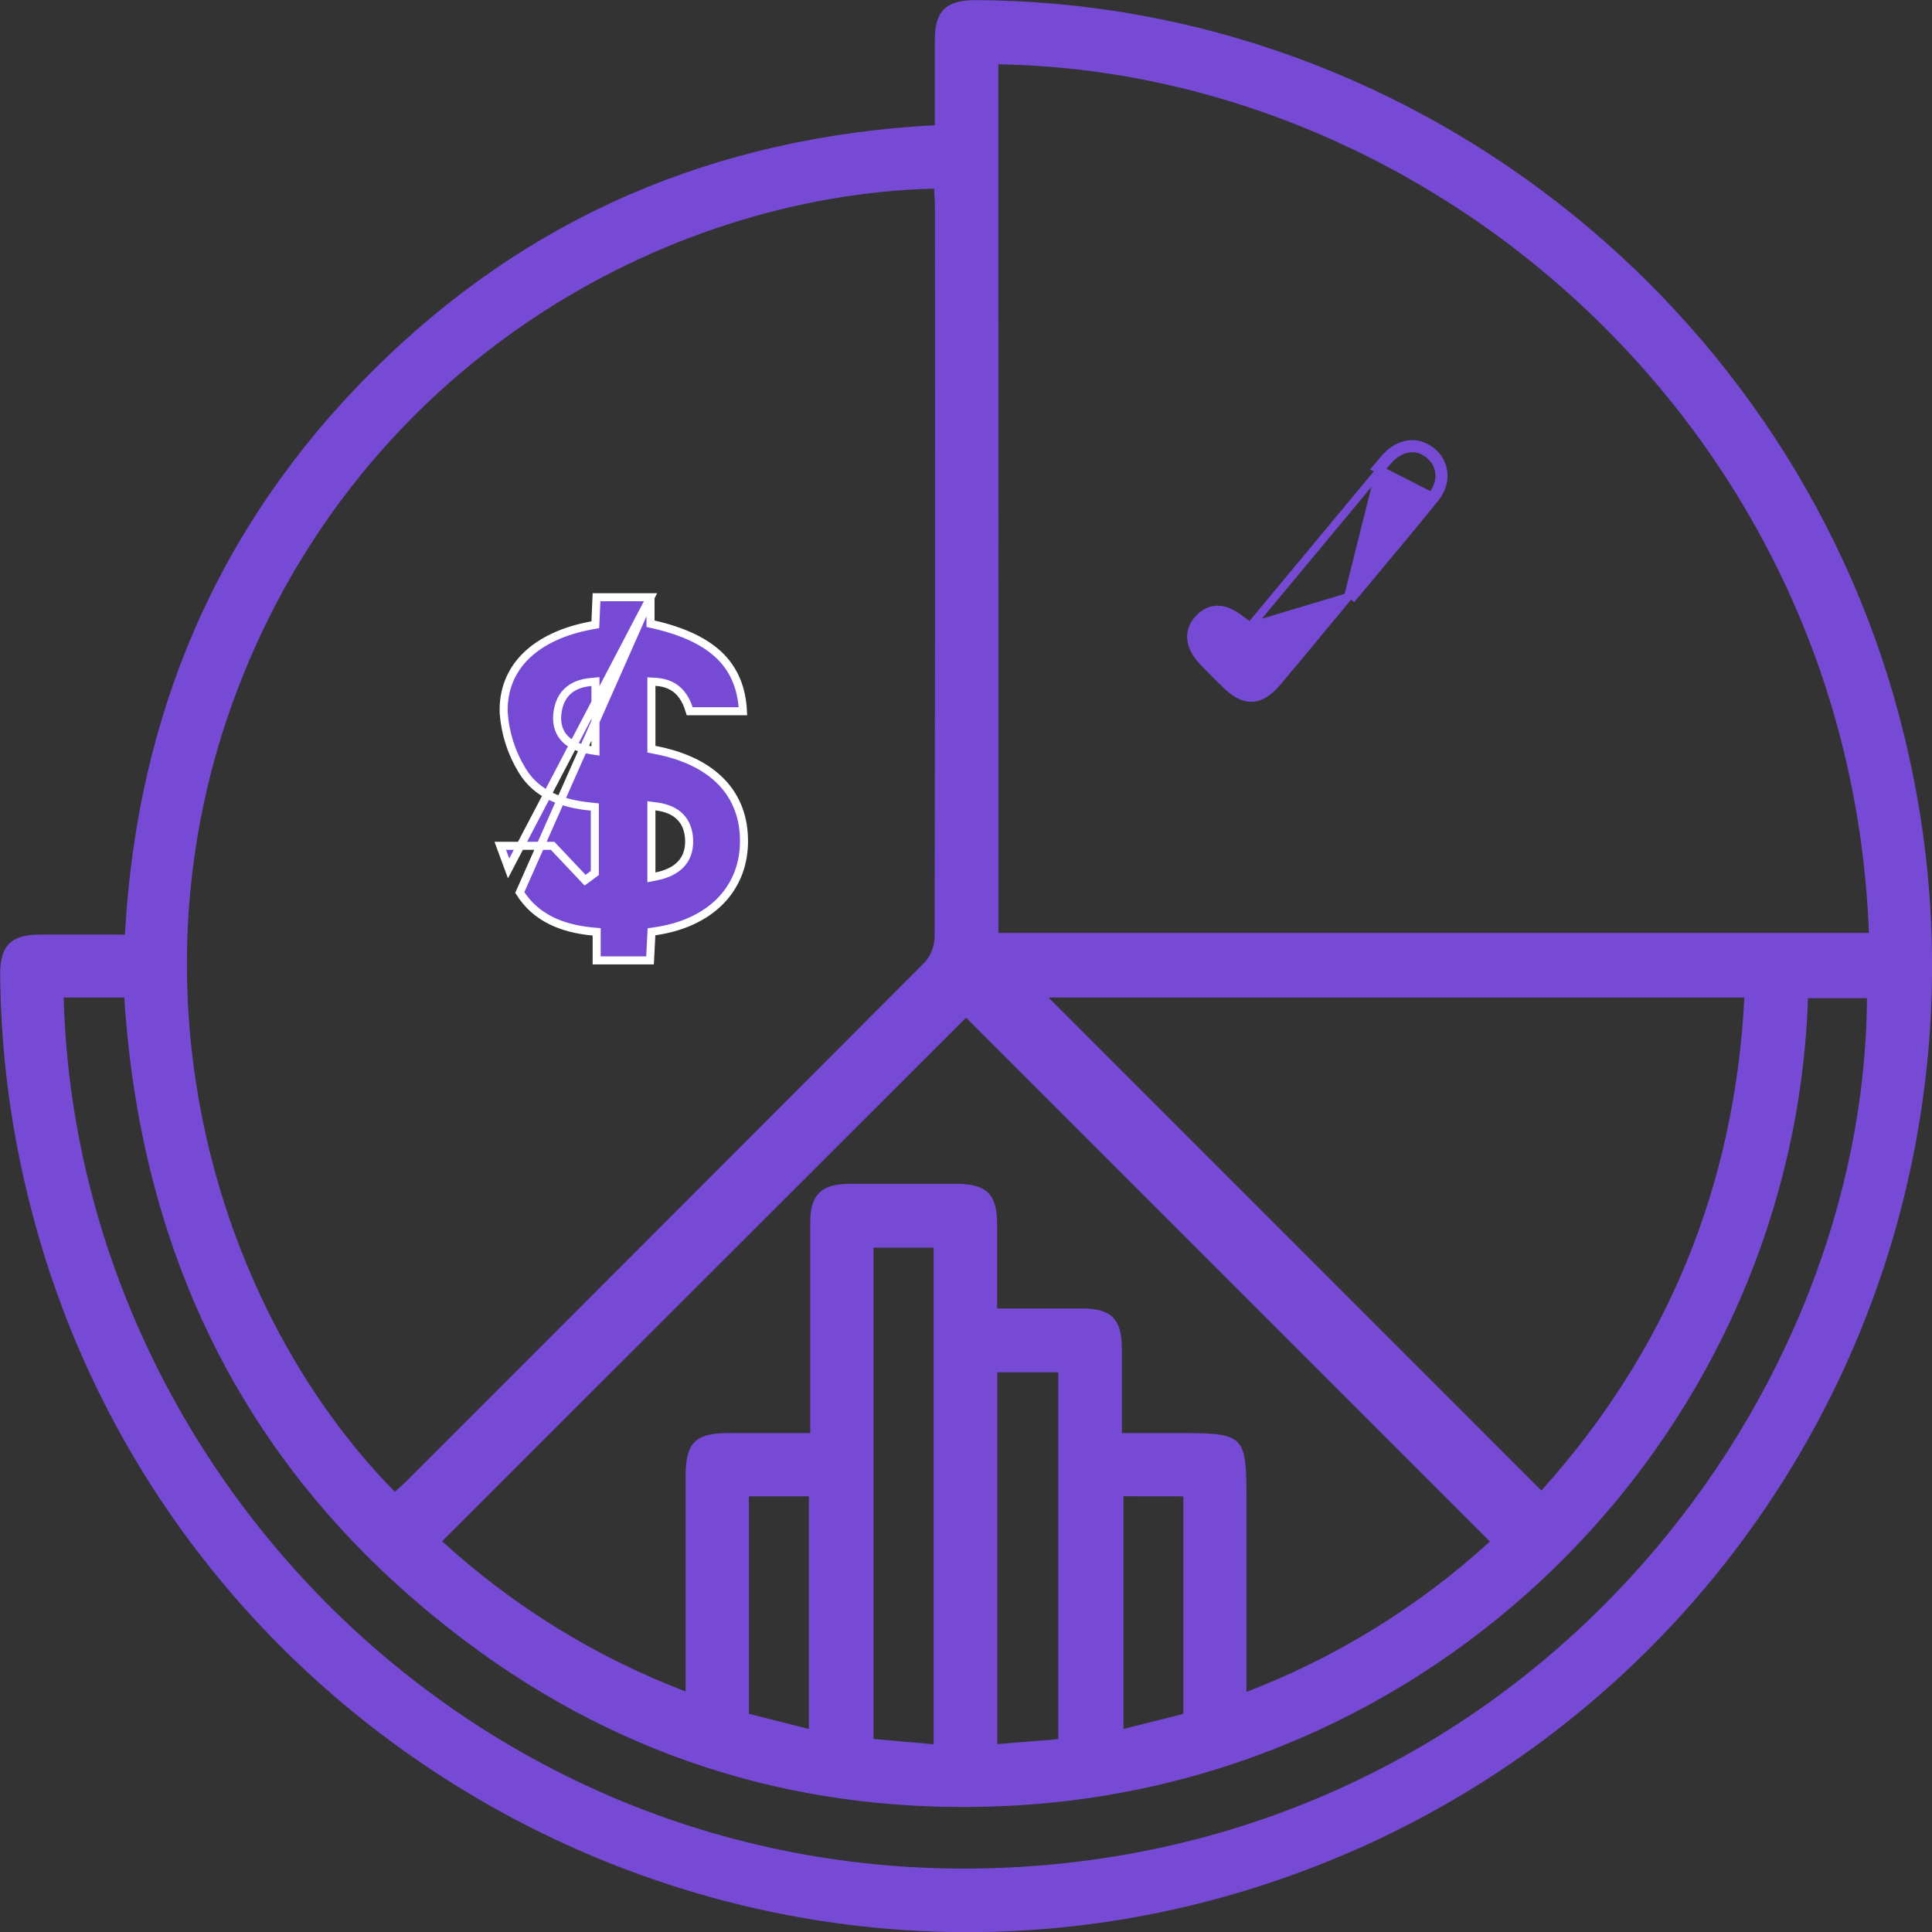<svg width="24" height="24" viewBox="0 0 24 24" fill="none" xmlns="http://www.w3.org/2000/svg">
<rect x="0" y="0" width="24" height="24" fill="#333333" stroke="none"/>
<g clip-path="url(#clip0_47_52)">
<path d="M1.552 11.61C1.702 8.88 2.699 6.533 4.623 4.613C6.547 2.694 8.881 1.702 11.613 1.555C11.613 1.195 11.613 0.844 11.613 0.492C11.613 0.141 11.749 0.001 12.113 0.002C17.646 0.016 22.527 3.97 23.716 9.402C24.351 12.264 23.916 15.259 22.492 17.822C21.069 20.385 18.756 22.339 15.99 23.314C9.331 25.68 2.009 21.72 0.345 14.851C0.124 13.95 0.009 13.027 0.002 12.1C0.002 11.751 0.134 11.613 0.479 11.61C0.824 11.608 1.184 11.61 1.552 11.61ZM4.904 18.531C4.944 18.495 4.987 18.46 5.026 18.422C7.181 16.268 9.334 14.113 11.486 11.956C11.563 11.87 11.606 11.759 11.61 11.643C11.616 8.622 11.617 5.6 11.614 2.578C11.614 2.5 11.608 2.422 11.604 2.343C8.236 2.428 4.484 4.54 2.949 8.568C1.515 12.333 2.698 16.286 4.904 18.531ZM12.403 11.589H23.216C22.984 5.373 17.829 0.888 12.402 0.799L12.403 11.589ZM15.488 21.016C16.602 20.588 17.627 19.955 18.508 19.149L12.001 12.642L5.492 19.146C6.374 19.953 7.4 20.586 8.517 21.012C8.517 20.095 8.517 19.217 8.517 18.339C8.517 17.923 8.636 17.803 9.044 17.802H10.065V17.508C10.065 16.733 10.065 15.961 10.065 15.187C10.065 14.841 10.201 14.708 10.551 14.706C10.994 14.706 11.438 14.706 11.881 14.706C12.259 14.706 12.386 14.835 12.387 15.215C12.387 15.558 12.387 15.901 12.387 16.254C12.761 16.254 13.098 16.254 13.437 16.254C13.802 16.254 13.934 16.383 13.936 16.747C13.936 17.091 13.936 17.436 13.936 17.802H14.582C15.484 17.802 15.484 17.802 15.484 18.69V21.016H15.488ZM13.025 12.392L19.148 18.516C20.7 16.788 21.549 14.75 21.669 12.392H13.025ZM0.791 12.392C0.958 18.496 6.309 23.764 13.013 23.166C19.183 22.615 23.163 17.336 23.192 12.4H22.459C22.284 17.703 18.009 22.172 12.509 22.434C10.03 22.552 7.766 21.879 5.78 20.385C3.129 18.391 1.756 15.696 1.544 12.392H0.791ZM11.598 21.668V15.499H10.851V21.602L11.598 21.668ZM13.146 21.604V17.047H12.389V21.666L13.146 21.604ZM13.956 18.587V21.478L14.7 21.291V18.588L13.956 18.587ZM10.048 21.478V18.588H9.303V21.289L10.048 21.478Z" fill="#774AD6"/>
<path d="M8.081 7.419H7.41C7.405 7.53 7.401 7.627 7.397 7.721L7.395 7.761L7.355 7.768C7.001 7.832 6.722 7.964 6.534 8.148C6.347 8.332 6.248 8.571 6.257 8.855C6.275 9.108 6.353 9.353 6.486 9.57L6.486 9.57L6.486 9.57C6.666 9.872 6.99 9.987 7.344 10.02L7.389 10.025V10.07V10.82V10.845L7.369 10.86L7.304 10.908L7.268 10.934L7.238 10.902L6.865 10.507H6.215C6.236 10.563 6.256 10.618 6.275 10.671C6.29 10.711 6.304 10.75 6.318 10.788L8.081 7.419ZM8.081 7.419V7.709V7.748L8.12 7.757C8.503 7.845 8.777 7.979 8.957 8.162C9.125 8.335 9.215 8.555 9.229 8.835H8.568C8.542 8.748 8.505 8.666 8.445 8.601C8.375 8.525 8.278 8.478 8.145 8.47L8.092 8.467V8.52V9.266V9.307L8.133 9.315C8.502 9.384 8.782 9.524 8.968 9.72C9.153 9.915 9.248 10.169 9.242 10.474V10.474C9.236 10.765 9.129 11.013 8.941 11.201C8.752 11.389 8.479 11.52 8.134 11.569L8.093 11.575L8.091 11.616C8.086 11.716 8.081 11.818 8.075 11.93H7.412V11.621V11.576L7.367 11.572C6.98 11.536 6.655 11.402 6.457 11.087L8.081 7.419ZM7.339 9.319L7.397 9.328V9.27V8.521V8.467L7.342 8.472C7.216 8.483 7.114 8.523 7.042 8.595C6.969 8.668 6.932 8.767 6.922 8.884C6.913 9.006 6.947 9.107 7.023 9.182C7.097 9.256 7.207 9.299 7.339 9.319ZM8.092 10.838V10.899L8.152 10.887C8.278 10.861 8.382 10.815 8.454 10.74C8.528 10.664 8.563 10.564 8.561 10.442C8.558 10.322 8.523 10.222 8.45 10.148C8.378 10.074 8.275 10.033 8.148 10.017L8.092 10.01V10.067V10.838Z" fill="#774AD6" stroke="white" stroke-width="0.1"/>
<path d="M15.53 7.782L15.492 7.755L15.411 7.695L15.409 7.694L15.409 7.694C15.303 7.612 15.209 7.574 15.126 7.574C15.045 7.573 14.967 7.607 14.893 7.684C14.821 7.761 14.791 7.846 14.798 7.934C14.805 8.023 14.851 8.12 14.943 8.216L14.944 8.217C15.04 8.318 15.138 8.417 15.239 8.513L15.239 8.513C15.357 8.627 15.462 8.673 15.558 8.668C15.653 8.663 15.754 8.605 15.863 8.478C16.07 8.233 16.274 7.985 16.479 7.738C16.568 7.631 16.656 7.524 16.745 7.417L15.53 7.782ZM15.53 7.782L15.56 7.746M15.53 7.782L15.56 7.746M15.56 7.746L17.138 5.848C17.138 5.848 17.138 5.848 17.138 5.848M15.56 7.746L17.138 5.848M17.828 6.187C17.99 5.988 17.954 5.744 17.783 5.606C17.611 5.468 17.39 5.494 17.22 5.673C17.191 5.705 17.164 5.738 17.137 5.771C17.124 5.786 17.112 5.801 17.099 5.816L17.828 6.187ZM17.828 6.187C17.578 6.497 17.323 6.803 17.067 7.109M17.828 6.187L17.067 7.109M17.138 5.848C17.151 5.832 17.164 5.817 17.177 5.801C17.203 5.769 17.228 5.738 17.256 5.708C17.335 5.625 17.422 5.58 17.507 5.57C17.591 5.56 17.675 5.584 17.751 5.645C17.901 5.765 17.934 5.977 17.789 6.156L17.789 6.156C17.539 6.465 17.284 6.771 17.029 7.076C16.934 7.19 16.84 7.303 16.745 7.417L17.138 5.848ZM17.067 7.109C16.973 7.222 16.878 7.336 16.784 7.449L17.067 7.109Z" fill="#774AD6" stroke="#774AD6" stroke-width="0.1"/>
</g>
<defs>
<clipPath id="clip0_47_52">
<rect width="24" height="24" fill="white"/>
</clipPath>
</defs>
</svg>
